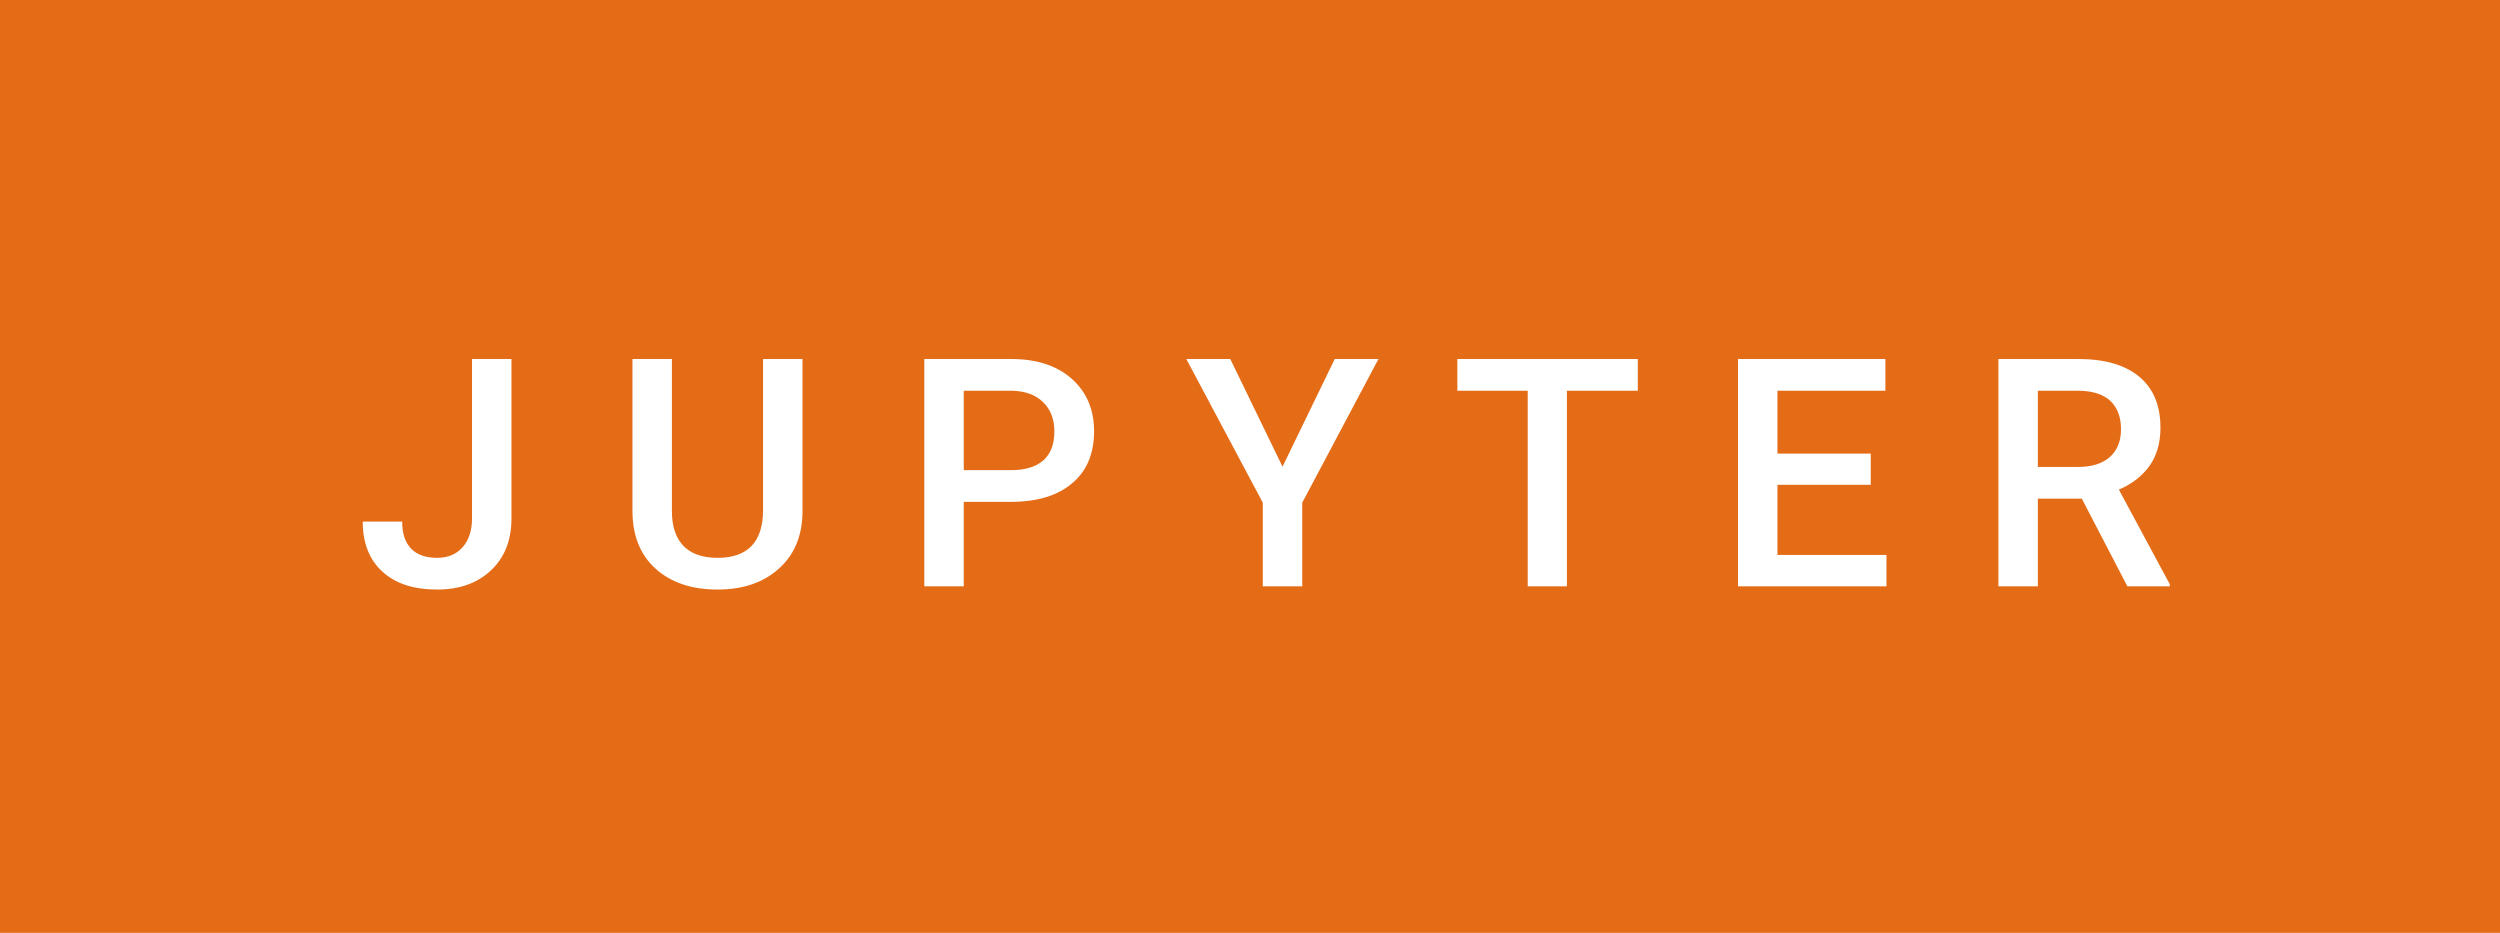 <svg xmlns="http://www.w3.org/2000/svg" width="93.8" height="35" viewBox="0 0 93.8 35"><rect class="svg__rect" x="0" y="0" width="93.8" height="35" fill="#E46C17"/><rect class="svg__rect" x="93.8" y="0" width="0" height="35" fill="#389AD5"/><path class="svg__text" d="M13.61 19.57L13.61 19.57L15.09 19.57Q15.09 20.25 15.43 20.59Q15.76 20.93 16.40 20.93L16.40 20.93Q17.00 20.93 17.35 20.54Q17.71 20.14 17.71 19.45L17.71 19.45L17.71 13.47L19.19 13.47L19.19 19.45Q19.19 20.68 18.42 21.40Q17.66 22.12 16.40 22.12L16.40 22.12Q15.07 22.12 14.34 21.44Q13.61 20.77 13.61 19.57ZM23.73 19.16L23.73 19.16L23.73 13.47L25.21 13.47L25.21 19.18Q25.21 20.03 25.64 20.48Q26.08 20.93 26.92 20.93L26.92 20.93Q28.63 20.93 28.63 19.13L28.63 19.13L28.63 13.47L30.11 13.47L30.11 19.17Q30.11 20.53 29.24 21.32Q28.37 22.12 26.92 22.12L26.92 22.12Q25.46 22.12 24.59 21.33Q23.73 20.55 23.73 19.16ZM36.16 22L34.68 22L34.68 13.47L37.94 13.47Q39.37 13.47 40.21 14.21Q41.05 14.96 41.05 16.18L41.05 16.18Q41.05 17.44 40.23 18.13Q39.41 18.83 37.92 18.83L37.92 18.83L36.16 18.83L36.16 22ZM36.16 14.66L36.16 17.64L37.94 17.64Q38.73 17.64 39.15 17.27Q39.56 16.90 39.56 16.19L39.56 16.19Q39.56 15.50 39.14 15.09Q38.72 14.68 37.98 14.66L37.98 14.66L36.16 14.66ZM47.38 18.86L44.51 13.47L46.16 13.47L48.12 17.51L50.08 13.47L51.72 13.47L48.86 18.86L48.86 22L47.38 22L47.38 18.86ZM57.32 14.66L54.68 14.66L54.68 13.47L61.45 13.47L61.45 14.66L58.79 14.66L58.79 22L57.32 22L57.32 14.66ZM70.78 22L65.21 22L65.21 13.47L70.74 13.47L70.74 14.66L66.69 14.66L66.69 17.02L70.19 17.02L70.19 18.19L66.69 18.19L66.69 20.82L70.78 20.82L70.78 22ZM76.46 22L74.98 22L74.98 13.47L77.98 13.47Q79.46 13.47 80.26 14.13Q81.06 14.79 81.06 16.05L81.06 16.05Q81.06 16.90 80.65 17.48Q80.23 18.06 79.50 18.37L79.50 18.37L81.41 21.92L81.41 22L79.82 22L78.11 18.71L76.46 18.71L76.46 22ZM76.46 14.66L76.46 17.52L77.98 17.52Q78.73 17.52 79.16 17.15Q79.58 16.77 79.58 16.11L79.58 16.11Q79.58 15.43 79.19 15.05Q78.80 14.68 78.03 14.66L78.03 14.66L76.46 14.66Z" fill="#FFFFFF"/><path class="svg__text" d="" fill="#FFFFFF" x="106.8"/></svg>